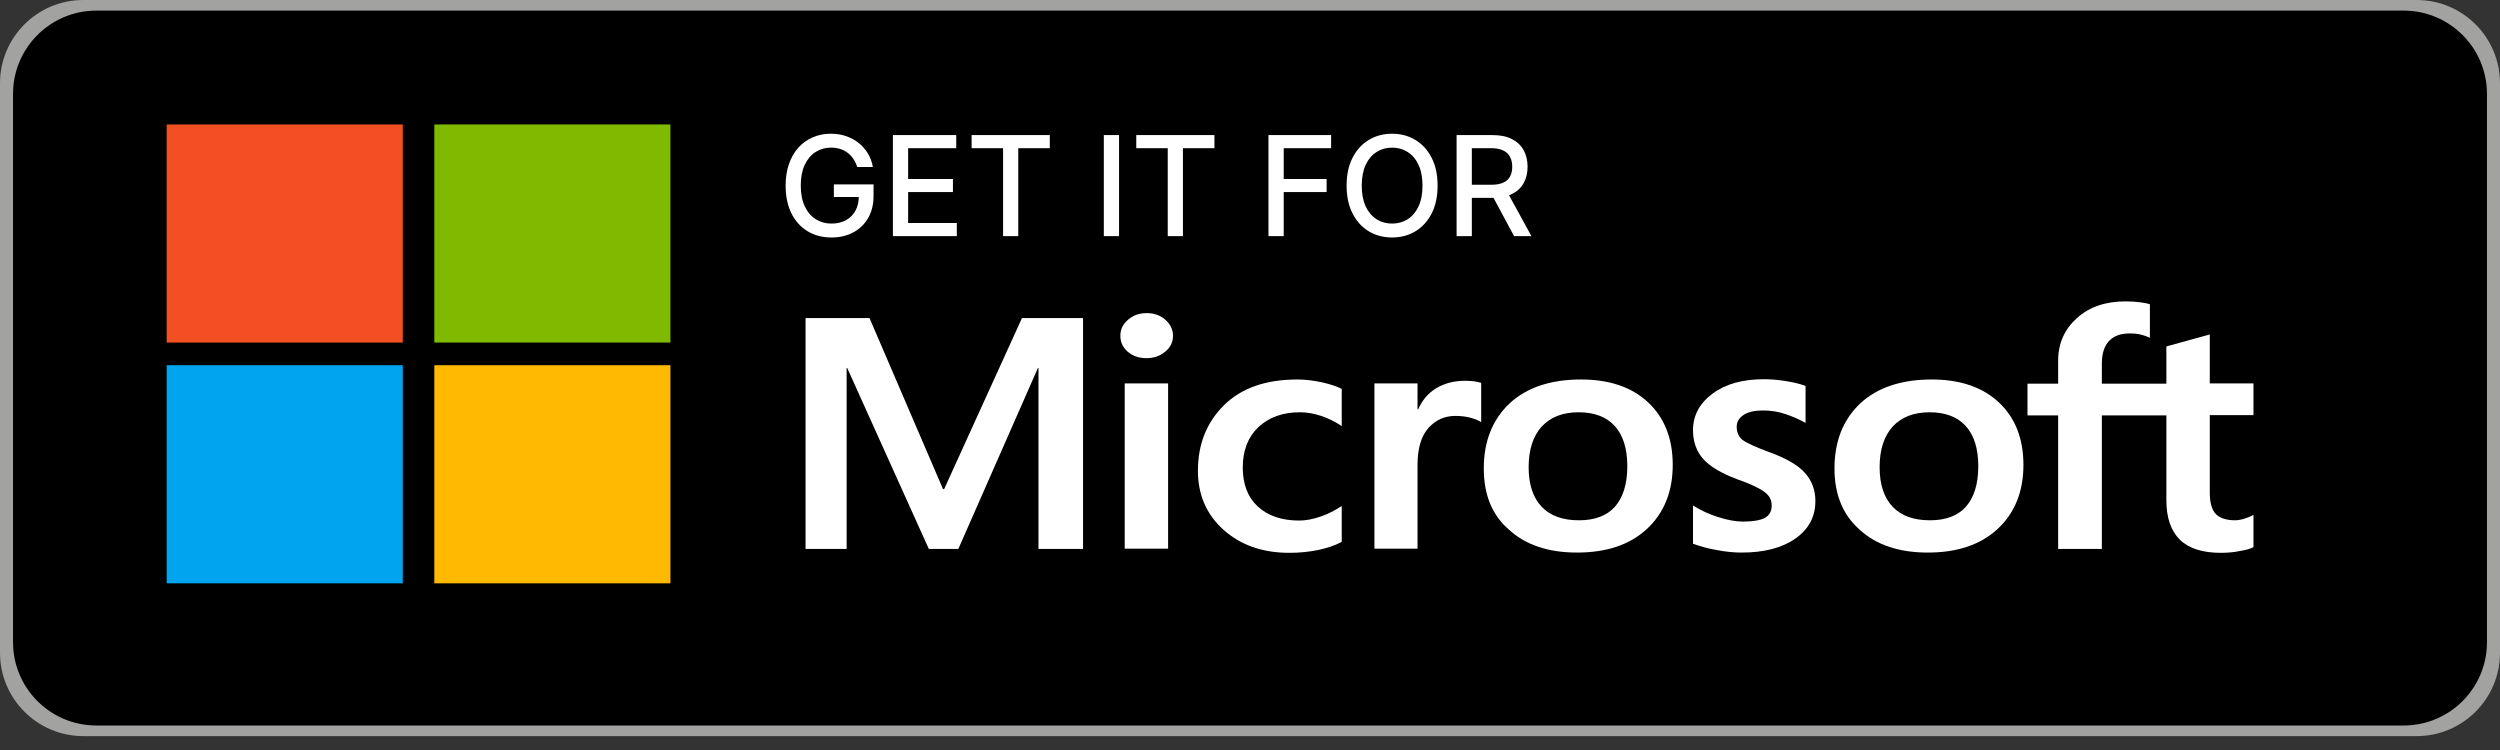 <svg width="180" height="54" viewBox="0 0 180 54" fill="none" xmlns="http://www.w3.org/2000/svg">
<rect x="0" y="0" width="180" height="54" fill="#333333" stroke="none"/>
<path d="M173.542 0.391H6.479C3.166 0.391 0.479 3.077 0.479 6.391V46.626C0.479 49.94 3.166 52.626 6.479 52.626H173.542C176.855 52.626 179.542 49.94 179.542 46.626V6.391C179.542 3.077 176.855 0.391 173.542 0.391Z" fill="black"/>
<path d="M0.938 6.764C0.938 3.451 3.624 0.764 6.938 0.764H173.063C176.376 0.764 179.062 3.451 179.062 6.764V46.236C179.062 49.549 176.376 52.236 173.063 52.236H6.938C3.624 52.236 0.938 49.549 0.938 46.236V6.764ZM0 47C0 50.314 2.686 53 6 53H174C177.314 53 180 50.314 180 47V6C180 2.686 177.314 0 174 0H6C2.686 0 0 2.686 0 6V47Z" fill="#A2A2A1"/>
<path d="M80.666 24.174C80.666 23.706 80.854 23.331 81.229 23.012C81.604 22.694 82.041 22.544 82.562 22.544C83.104 22.544 83.562 22.712 83.916 23.031C84.271 23.35 84.458 23.743 84.458 24.174C84.458 24.624 84.271 25.018 83.896 25.317C83.521 25.636 83.083 25.786 82.541 25.786C82 25.786 81.562 25.636 81.187 25.317C80.833 24.999 80.666 24.624 80.666 24.174ZM84.104 39.504H80.979V27.604H84.104V39.504Z" fill="white"/>
<path d="M93.542 37.48C94 37.48 94.521 37.386 95.062 37.199C95.625 37.012 96.125 36.749 96.604 36.431V39.017C96.104 39.279 95.542 39.467 94.917 39.598C94.292 39.729 93.583 39.804 92.833 39.804C90.896 39.804 89.312 39.242 88.083 38.136C86.854 37.03 86.25 35.606 86.25 33.901C86.25 31.989 86.875 30.415 88.125 29.178C89.375 27.941 91.125 27.323 93.417 27.323C94 27.323 94.583 27.398 95.188 27.529C95.792 27.66 96.25 27.829 96.604 27.997V30.677C96.125 30.359 95.625 30.115 95.125 29.946C94.625 29.778 94.104 29.684 93.583 29.684C92.354 29.684 91.375 30.04 90.604 30.752C89.854 31.464 89.479 32.439 89.479 33.657C89.479 34.856 89.833 35.794 90.562 36.468C91.292 37.143 92.292 37.48 93.542 37.48Z" fill="white"/>
<path d="M105.479 27.416C105.729 27.416 105.958 27.435 106.146 27.454C106.354 27.491 106.521 27.529 106.646 27.566V30.396C106.479 30.284 106.25 30.19 105.937 30.096C105.625 30.003 105.25 29.946 104.792 29.946C104.021 29.946 103.375 30.227 102.854 30.808C102.333 31.389 102.062 32.27 102.062 33.488V39.504H98.958V27.604H102.062V29.478H102.104C102.396 28.822 102.812 28.316 103.396 27.96C103.979 27.604 104.687 27.416 105.479 27.416Z" fill="white"/>
<path d="M106.833 33.732C106.833 31.764 107.458 30.209 108.687 29.047C109.917 27.904 111.646 27.323 113.833 27.323C115.896 27.323 117.521 27.885 118.687 28.991C119.854 30.096 120.437 31.596 120.437 33.47C120.437 35.4 119.812 36.937 118.583 38.08C117.354 39.223 115.667 39.785 113.542 39.785C111.5 39.785 109.854 39.242 108.667 38.155C107.417 37.087 106.833 35.606 106.833 33.732ZM110.062 33.638C110.062 34.875 110.375 35.831 111 36.487C111.625 37.143 112.521 37.461 113.687 37.461C114.812 37.461 115.687 37.143 116.271 36.487C116.854 35.831 117.167 34.856 117.167 33.563C117.167 32.289 116.854 31.314 116.25 30.659C115.646 30.003 114.771 29.684 113.667 29.684C112.521 29.684 111.646 30.021 111 30.715C110.375 31.408 110.062 32.383 110.062 33.638Z" fill="white"/>
<path d="M125.042 30.733C125.042 31.127 125.187 31.446 125.458 31.671C125.75 31.895 126.375 32.176 127.333 32.533C128.583 32.982 129.458 33.488 129.958 34.051C130.458 34.613 130.708 35.288 130.708 36.075C130.708 37.199 130.229 38.099 129.271 38.773C128.312 39.448 127.021 39.785 125.396 39.785C124.854 39.785 124.25 39.729 123.583 39.598C122.917 39.485 122.354 39.317 121.896 39.148V36.393C122.458 36.749 123.062 37.03 123.729 37.237C124.375 37.443 124.979 37.555 125.5 37.555C126.208 37.555 126.729 37.461 127.062 37.293C127.396 37.105 127.562 36.824 127.562 36.393C127.562 36 127.396 35.681 127.042 35.419C126.687 35.156 126.042 34.838 125.062 34.5C123.917 34.069 123.104 33.582 122.625 33.039C122.146 32.495 121.896 31.802 121.896 30.977C121.896 29.909 122.375 29.028 123.312 28.335C124.25 27.641 125.479 27.304 127 27.304C127.458 27.304 127.979 27.341 128.562 27.435C129.146 27.529 129.625 27.641 130 27.791V30.452C129.583 30.209 129.104 30.003 128.562 29.815C128.021 29.628 127.458 29.553 126.917 29.553C126.333 29.553 125.854 29.665 125.542 29.871C125.208 30.096 125.042 30.377 125.042 30.733Z" fill="white"/>
<path d="M132.083 33.732C132.083 31.764 132.708 30.209 133.937 29.047C135.167 27.904 136.896 27.323 139.083 27.323C141.146 27.323 142.771 27.885 143.937 28.991C145.104 30.096 145.687 31.596 145.687 33.47C145.687 35.4 145.062 36.937 143.833 38.08C142.604 39.223 140.917 39.785 138.792 39.785C136.75 39.785 135.104 39.242 133.917 38.155C132.687 37.087 132.083 35.606 132.083 33.732ZM135.333 33.638C135.333 34.875 135.646 35.831 136.271 36.487C136.896 37.143 137.792 37.461 138.958 37.461C140.083 37.461 140.958 37.143 141.542 36.487C142.125 35.831 142.437 34.856 142.437 33.563C142.437 32.289 142.125 31.314 141.521 30.659C140.917 30.003 140.042 29.684 138.937 29.684C137.792 29.684 136.917 30.021 136.271 30.715C135.646 31.408 135.333 32.383 135.333 33.638Z" fill="white"/>
<path d="M155.979 29.909V36.018C155.979 37.293 156.312 38.23 156.958 38.867C157.625 39.504 158.604 39.804 159.916 39.804C160.354 39.804 160.812 39.767 161.271 39.673C161.729 39.598 162.062 39.504 162.25 39.392V37.068C162.062 37.18 161.833 37.274 161.583 37.349C161.333 37.424 161.104 37.461 160.937 37.461C160.312 37.461 159.833 37.312 159.541 37.012C159.25 36.712 159.104 36.187 159.104 35.456V29.89H162.25V27.604H159.104V24.081L155.979 24.943V27.622H151.333V26.18C151.333 25.467 151.5 24.924 151.854 24.549C152.208 24.174 152.708 24.006 153.354 24.006C153.687 24.006 153.979 24.043 154.25 24.118C154.5 24.193 154.687 24.268 154.792 24.324V21.907C154.562 21.832 154.312 21.794 154.021 21.757C153.729 21.719 153.396 21.701 153.021 21.701C151.604 21.701 150.437 22.094 149.541 22.9C148.646 23.706 148.187 24.718 148.187 25.973V27.622H145.979V29.909H148.187V39.523H151.333V29.909H155.979Z" fill="white"/>
<path d="M77.979 22.9V39.523H74.771V26.498H74.729L69 39.523H66.875L61 26.498H60.958V39.523H58V22.9H62.604L67.896 35.212H67.979L73.583 22.9H77.979Z" fill="white"/>
<path d="M29 8.96H12V24.665H29V8.96Z" fill="#F25022"/>
<path d="M48.271 8.96H31.271V24.665H48.271V8.96Z" fill="#7FBA00"/>
<path d="M29 26.295H12V42H29V26.295Z" fill="#00A4EF"/>
<path d="M48.271 26.295H31.271V42H48.271V26.295Z" fill="#FFB900"/>
<path d="M61.721 12.025C61.652 11.809 61.56 11.617 61.444 11.446C61.33 11.273 61.194 11.126 61.035 11.006C60.877 10.883 60.696 10.789 60.492 10.725C60.291 10.661 60.07 10.629 59.828 10.629C59.419 10.629 59.049 10.735 58.72 10.945C58.391 11.156 58.131 11.465 57.939 11.872C57.749 12.277 57.655 12.773 57.655 13.36C57.655 13.95 57.751 14.448 57.943 14.855C58.134 15.262 58.397 15.571 58.731 15.782C59.065 15.993 59.445 16.098 59.871 16.098C60.266 16.098 60.611 16.017 60.904 15.857C61.2 15.695 61.428 15.468 61.59 15.175C61.753 14.879 61.834 14.531 61.834 14.131L62.119 14.184H60.038V13.278H62.896V14.106C62.896 14.717 62.766 15.247 62.506 15.697C62.248 16.144 61.89 16.49 61.433 16.734C60.979 16.977 60.458 17.099 59.871 17.099C59.213 17.099 58.635 16.948 58.138 16.645C57.643 16.342 57.257 15.912 56.98 15.356C56.703 14.797 56.565 14.134 56.565 13.367C56.565 12.787 56.645 12.266 56.806 11.805C56.967 11.343 57.193 10.951 57.484 10.629C57.778 10.305 58.122 10.057 58.518 9.887C58.916 9.714 59.35 9.628 59.821 9.628C60.214 9.628 60.58 9.686 60.918 9.802C61.259 9.918 61.562 10.082 61.827 10.296C62.095 10.508 62.316 10.762 62.492 11.055C62.667 11.347 62.785 11.67 62.847 12.025H61.721ZM64.289 17V9.727H68.849V10.672H65.386V12.888H68.611V13.829H65.386V16.055H68.891V17H64.289ZM69.956 10.672V9.727H75.585V10.672H73.315V17H72.222V10.672H69.956ZM80.572 9.727V17H79.475V9.727H80.572ZM81.811 10.672V9.727H87.44V10.672H85.171V17H84.077V10.672H81.811ZM91.33 17V9.727H95.84V10.672H92.428V12.888H95.517V13.829H92.428V17H91.33ZM103.507 13.364C103.507 14.14 103.365 14.808 103.081 15.367C102.797 15.923 102.407 16.351 101.913 16.652C101.42 16.95 100.86 17.099 100.233 17.099C99.603 17.099 99.041 16.95 98.546 16.652C98.054 16.351 97.665 15.922 97.381 15.363C97.097 14.804 96.955 14.138 96.955 13.364C96.955 12.587 97.097 11.921 97.381 11.364C97.665 10.806 98.054 10.377 98.546 10.079C99.041 9.778 99.603 9.628 100.233 9.628C100.86 9.628 101.42 9.778 101.913 10.079C102.407 10.377 102.797 10.806 103.081 11.364C103.365 11.921 103.507 12.587 103.507 13.364ZM102.42 13.364C102.42 12.772 102.325 12.273 102.133 11.869C101.943 11.461 101.683 11.154 101.352 10.945C101.022 10.735 100.65 10.629 100.233 10.629C99.814 10.629 99.44 10.735 99.111 10.945C98.782 11.154 98.521 11.461 98.329 11.869C98.14 12.273 98.046 12.772 98.046 13.364C98.046 13.956 98.14 14.455 98.329 14.862C98.521 15.267 98.782 15.575 99.111 15.786C99.44 15.994 99.814 16.098 100.233 16.098C100.65 16.098 101.022 15.994 101.352 15.786C101.683 15.575 101.943 15.267 102.133 14.862C102.325 14.455 102.42 13.956 102.42 13.364ZM104.875 17V9.727H107.468C108.031 9.727 108.499 9.824 108.87 10.018C109.244 10.213 109.524 10.481 109.708 10.825C109.893 11.165 109.985 11.56 109.985 12.007C109.985 12.452 109.892 12.844 109.705 13.182C109.52 13.519 109.241 13.78 108.867 13.967C108.495 14.154 108.027 14.248 107.464 14.248H105.5V13.303H107.365C107.72 13.303 108.008 13.252 108.231 13.151C108.456 13.049 108.62 12.901 108.725 12.707C108.829 12.512 108.881 12.279 108.881 12.007C108.881 11.732 108.828 11.495 108.721 11.293C108.617 11.092 108.452 10.938 108.227 10.832C108.005 10.723 107.713 10.668 107.35 10.668H105.972V17H104.875ZM108.465 13.719L110.262 17H109.012L107.251 13.719H108.465Z" fill="white"/>
</svg>
